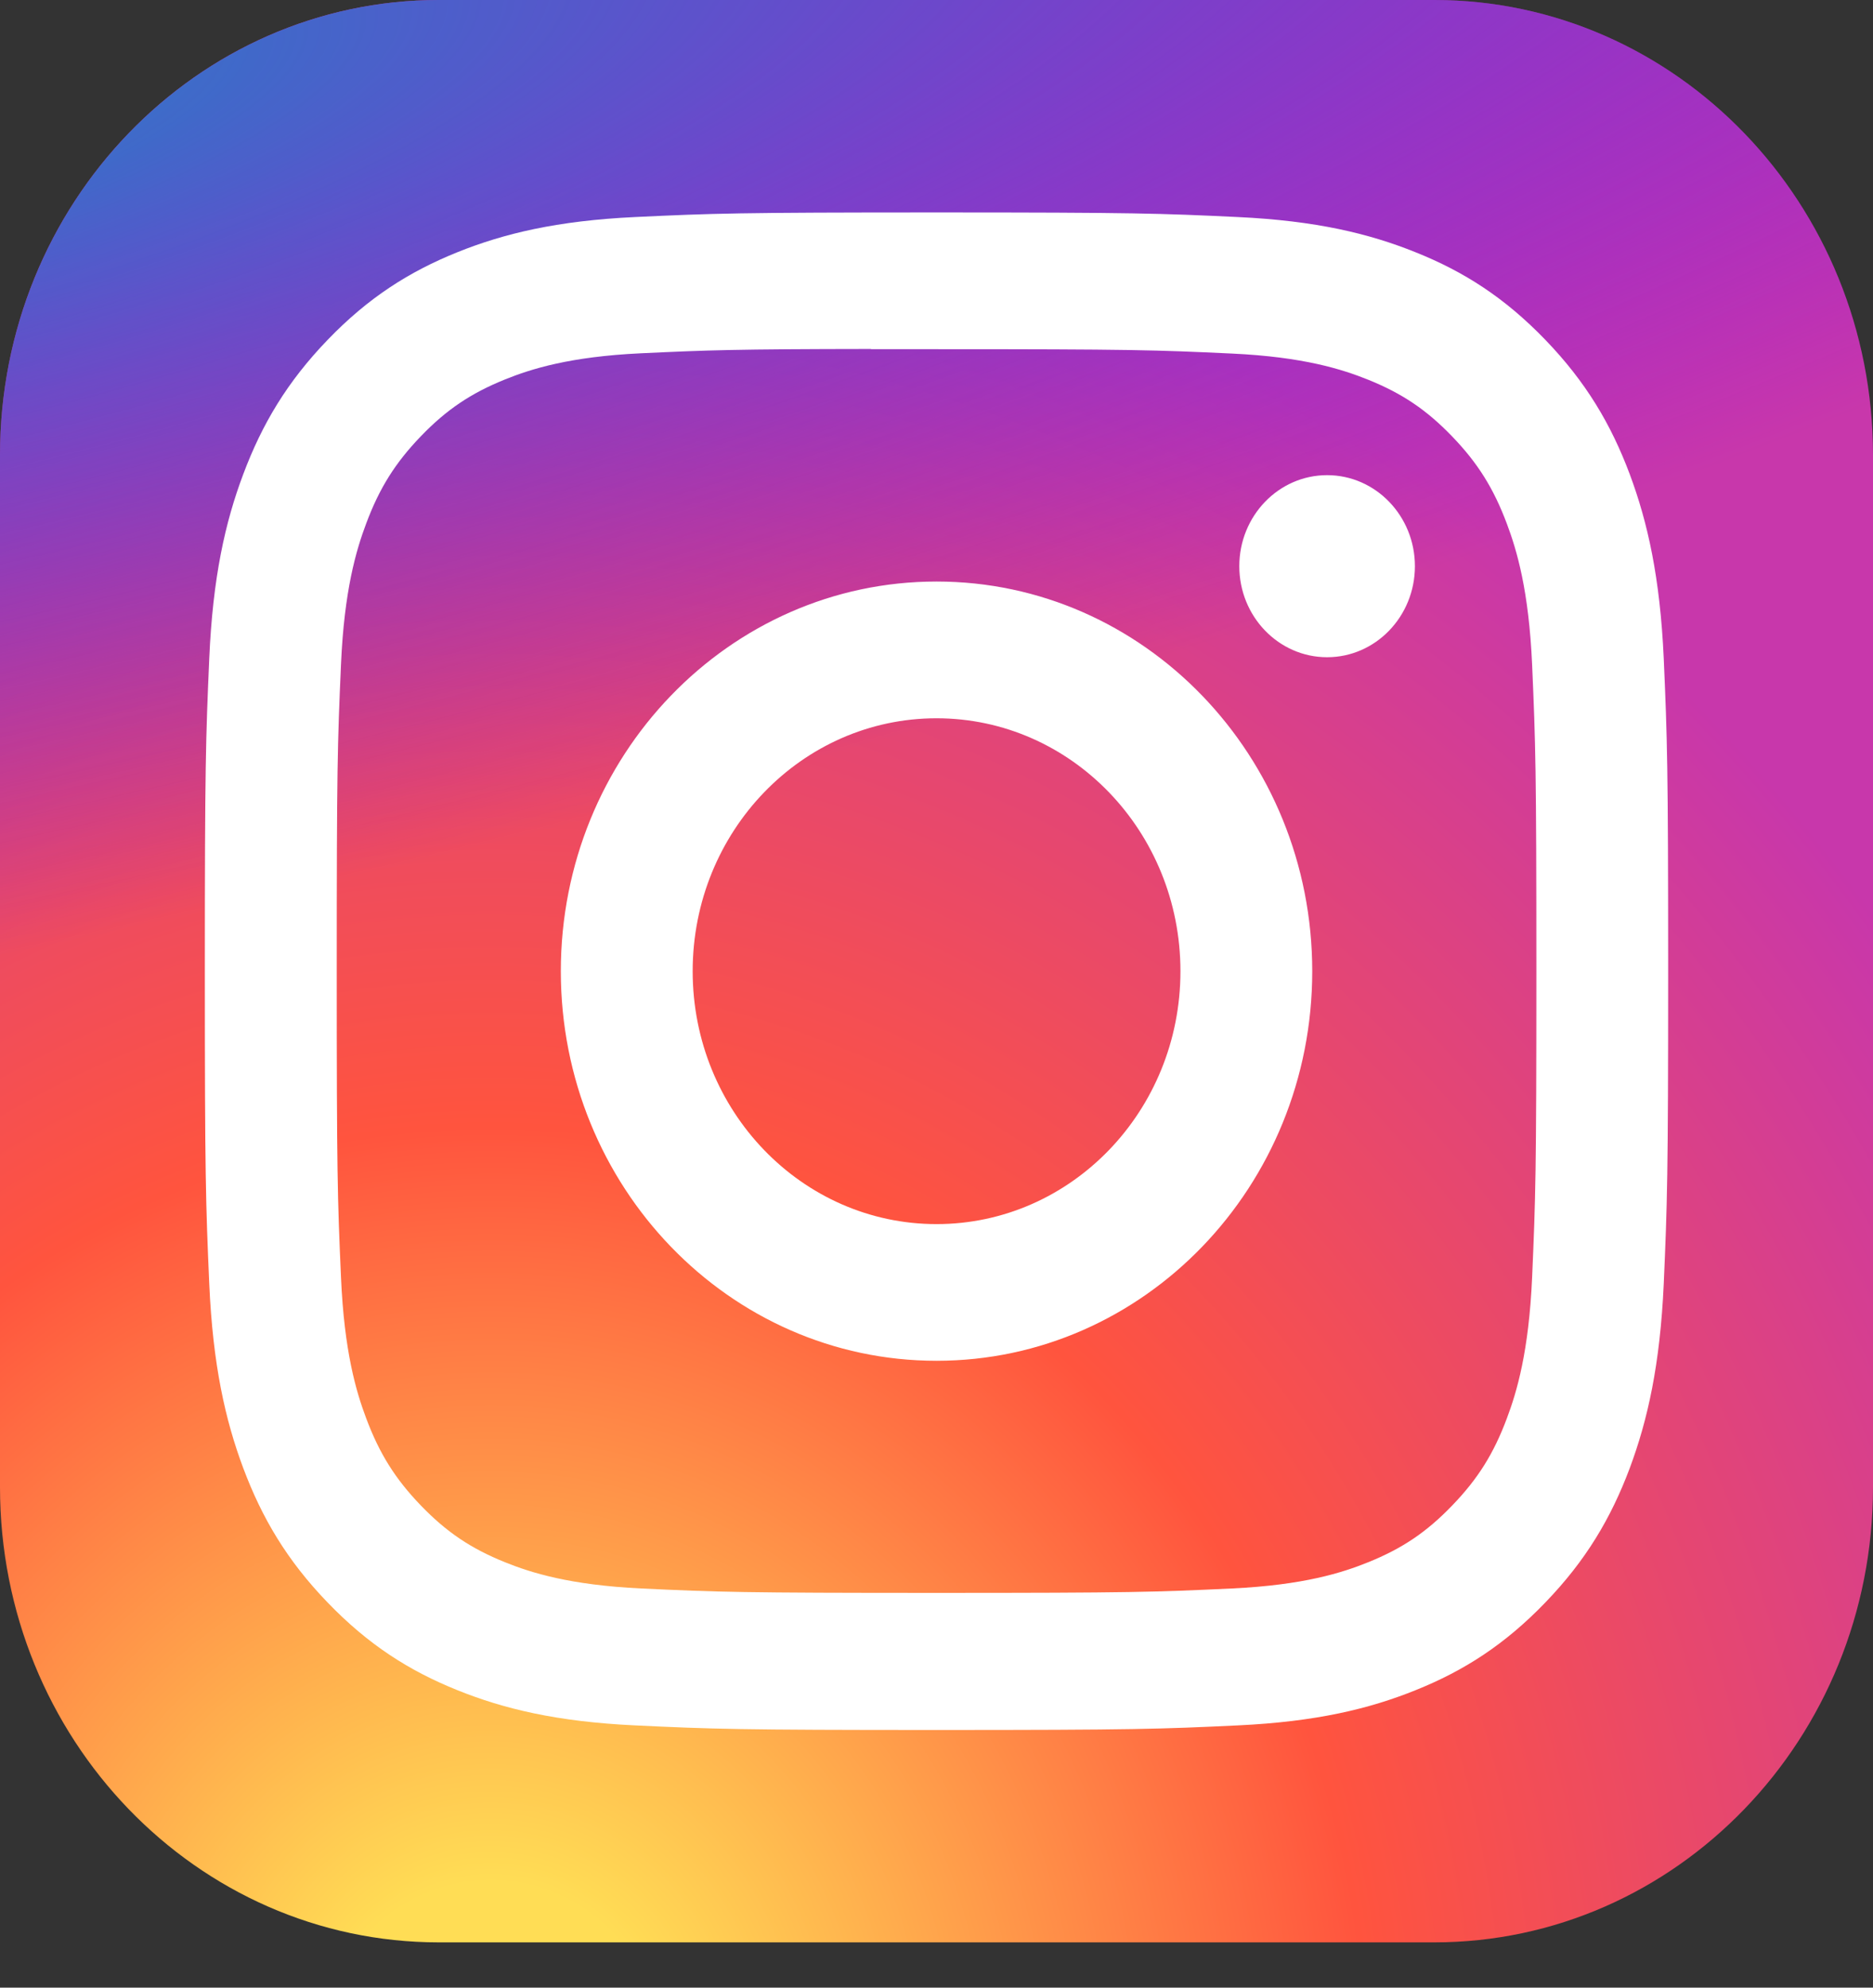 <svg width="33" height="35" viewBox="0 0 33 35" fill="none" xmlns="http://www.w3.org/2000/svg">
<rect x="0" y="0" width="33" height="35" fill="#333333" stroke="none"/>
<path d="M25.266 0H7.734C3.463 0 0 3.589 0 8.016V26.187C0 30.614 3.463 34.203 7.734 34.203H25.266C29.537 34.203 33 30.614 33 26.187V8.016C33 3.589 29.537 0 25.266 0Z" fill="url(#paint0_radial_15_58)"/>
<path d="M25.266 0H7.734C3.463 0 0 3.589 0 8.016V26.187C0 30.614 3.463 34.203 7.734 34.203H25.266C29.537 34.203 33 30.614 33 26.187V8.016C33 3.589 29.537 0 25.266 0Z" fill="url(#paint1_radial_15_58)"/>
<path d="M16.501 3.741C13 3.741 12.561 3.757 11.186 3.822C9.814 3.887 8.877 4.112 8.057 4.442C7.209 4.784 6.49 5.24 5.774 5.983C5.057 6.726 4.616 7.471 4.286 8.35C3.966 9.199 3.749 10.171 3.687 11.592C3.625 13.018 3.609 13.473 3.609 17.102C3.609 20.73 3.625 21.184 3.687 22.61C3.75 24.032 3.968 25.003 4.286 25.852C4.616 26.731 5.056 27.477 5.773 28.219C6.489 28.962 7.208 29.42 8.056 29.761C8.876 30.092 9.813 30.317 11.185 30.382C12.56 30.447 12.999 30.463 16.5 30.463C20.001 30.463 20.439 30.447 21.814 30.382C23.186 30.317 24.124 30.092 24.944 29.761C25.792 29.42 26.51 28.962 27.226 28.219C27.943 27.477 28.384 26.731 28.714 25.853C29.031 25.003 29.248 24.032 29.313 22.61C29.375 21.185 29.391 20.73 29.391 17.102C29.391 13.473 29.375 13.018 29.313 11.593C29.248 10.17 29.031 9.199 28.714 8.35C28.384 7.471 27.943 6.726 27.226 5.983C26.509 5.24 25.792 4.783 24.943 4.443C24.122 4.112 23.184 3.887 21.812 3.822C20.437 3.757 19.999 3.741 16.497 3.741H16.501ZM15.345 6.149C15.688 6.148 16.071 6.149 16.501 6.149C19.943 6.149 20.351 6.162 21.71 6.226C22.967 6.285 23.649 6.503 24.104 6.686C24.705 6.928 25.134 7.217 25.585 7.685C26.036 8.153 26.315 8.598 26.549 9.222C26.726 9.692 26.936 10.399 26.994 11.702C27.055 13.11 27.069 13.533 27.069 17.099C27.069 20.665 27.055 21.088 26.994 22.496C26.936 23.799 26.726 24.506 26.549 24.976C26.316 25.6 26.036 26.044 25.585 26.511C25.134 26.979 24.705 27.268 24.104 27.51C23.65 27.694 22.967 27.911 21.71 27.971C20.351 28.035 19.943 28.049 16.501 28.049C13.059 28.049 12.651 28.035 11.292 27.971C10.036 27.91 9.353 27.693 8.899 27.51C8.297 27.268 7.867 26.978 7.416 26.511C6.965 26.043 6.686 25.599 6.452 24.975C6.275 24.505 6.065 23.798 6.008 22.495C5.946 21.086 5.933 20.663 5.933 17.095C5.933 13.528 5.946 13.107 6.008 11.698C6.065 10.396 6.275 9.688 6.452 9.218C6.685 8.594 6.965 8.149 7.416 7.681C7.867 7.213 8.297 6.924 8.899 6.681C9.353 6.498 10.036 6.28 11.292 6.221C12.482 6.165 12.942 6.148 15.345 6.145V6.149ZM23.382 8.367C22.528 8.367 21.835 9.085 21.835 9.97C21.835 10.855 22.528 11.573 23.382 11.573C24.236 11.573 24.929 10.855 24.929 9.97C24.929 9.085 24.236 8.367 23.382 8.367V8.367ZM16.501 10.24C12.845 10.24 9.881 13.313 9.881 17.102C9.881 20.891 12.845 23.962 16.501 23.962C20.157 23.962 23.12 20.891 23.12 17.102C23.12 13.313 20.157 10.24 16.501 10.24H16.501ZM16.501 12.648C18.874 12.648 20.798 14.642 20.798 17.102C20.798 19.561 18.874 21.555 16.501 21.555C14.128 21.555 12.204 19.561 12.204 17.102C12.204 14.642 14.128 12.648 16.501 12.648Z" fill="white"/>
<defs>
<radialGradient id="paint0_radial_15_58" cx="0" cy="0" r="1" gradientUnits="userSpaceOnUse" gradientTransform="translate(8.766 36.838) rotate(-90) scale(33.898 30.419)">
<stop stop-color="#FFDD55"/>
<stop offset="0.1" stop-color="#FFDD55"/>
<stop offset="0.5" stop-color="#FF543E"/>
<stop offset="1" stop-color="#C837AB"/>
</radialGradient>
<radialGradient id="paint1_radial_15_58" cx="0" cy="0" r="1" gradientUnits="userSpaceOnUse" gradientTransform="translate(-5.528 2.464) rotate(79.07) scale(15.133 60.343)">
<stop stop-color="#3771C8"/>
<stop offset="0.128" stop-color="#3771C8"/>
<stop offset="1" stop-color="#6600FF" stop-opacity="0"/>
</radialGradient>
</defs>
</svg>
